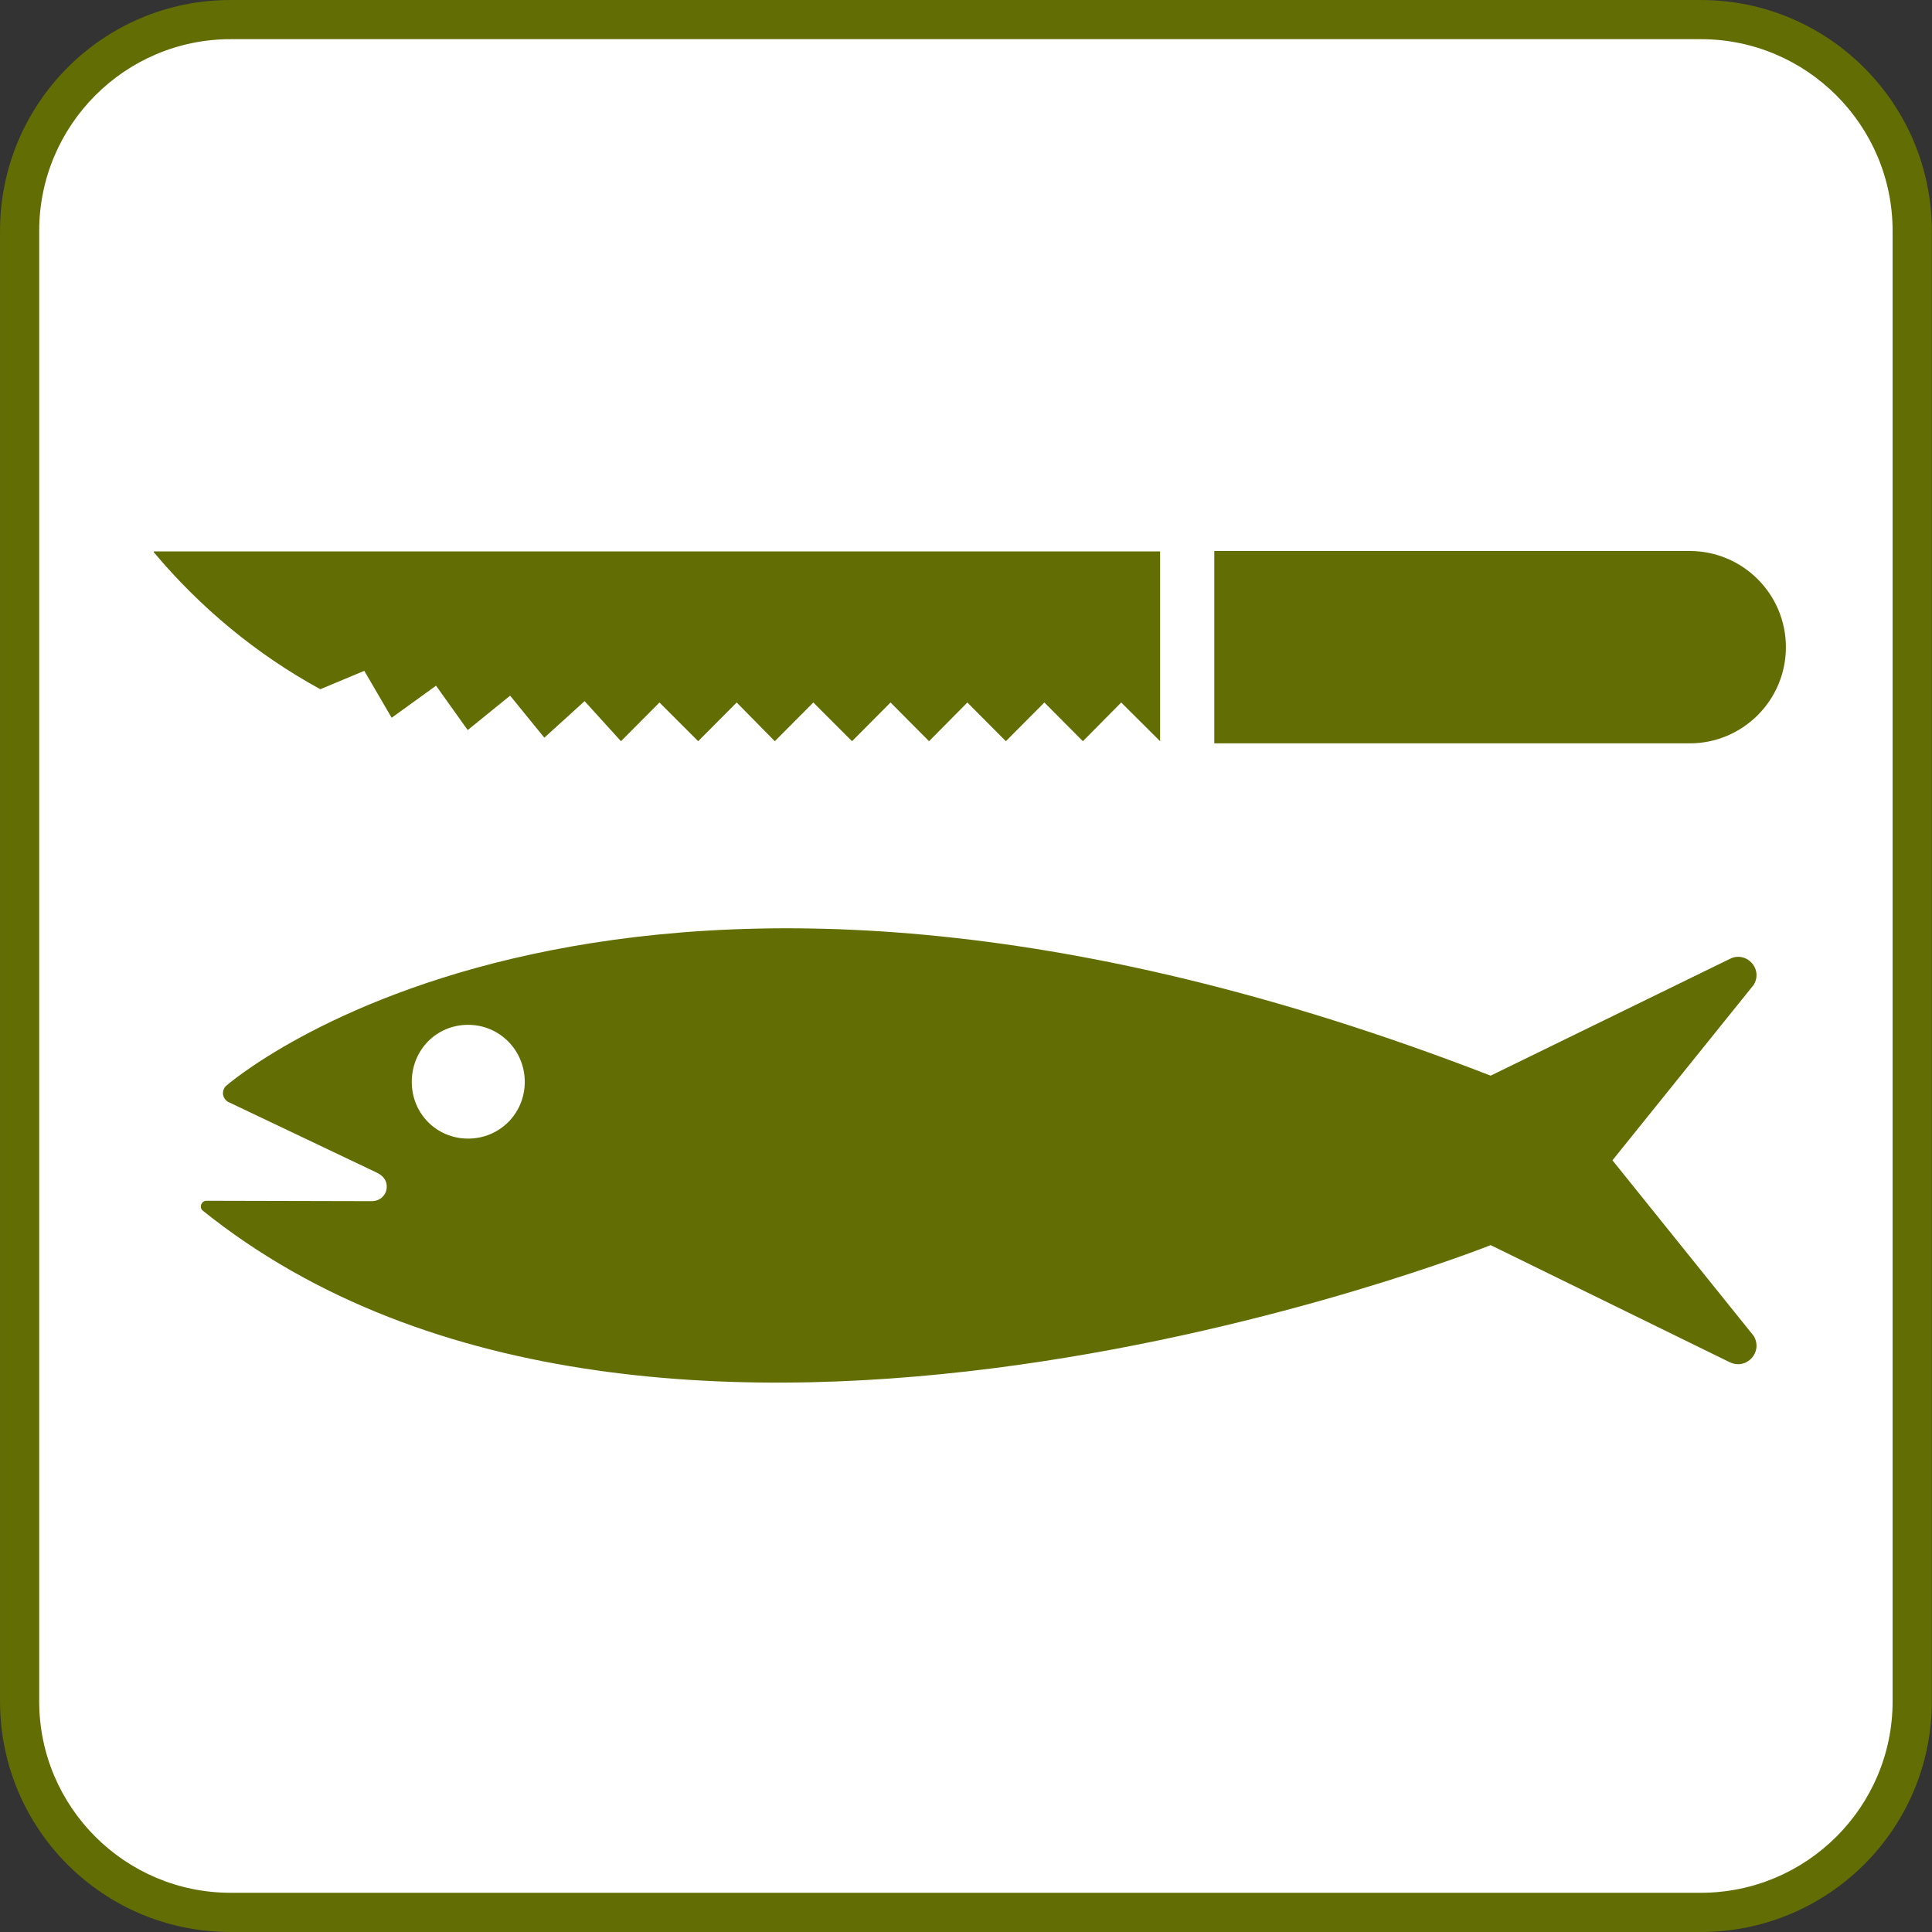 <?xml version="1.0" encoding="UTF-8"?>
<svg viewBox="0 0 256 256" xmlns="http://www.w3.org/2000/svg">
 <rect x="0" y="0" width="256" height="256" fill="#333333" stroke="none"/>
 <g transform="matrix(25.903 0 0 -25.903 225.36 256)">
  <path d="m0,0c.652,0 1.182.527 1.182,1.18v7.521c0,.653-.53,1.182-1.182,1.182h-7.521c-.652,0-1.179-.529-1.179-1.182v-7.521c0-.653.527-1.18 1.179-1.18h7.521z" fill="#626e03"/>
 </g>
 <g transform="matrix(25.903 0 0 -25.903 30.553 5.191)">
  <path d="m0,0c-.54,0-.979-.44-.979-.981v-7.522c0-.54.439-.979.979-.979h7.521c.541,0 .981.439.981.979v7.522c0,.541-.44.981-.981.981h-7.521z" fill="#fff"/>
 </g>
 <g transform="matrix(25.903 0 0 -25.903 62.022 150.87)">
  <path d="m0,0c.162,0 .29.129.29.29s-.128.292-.29.292-.288-.129-.288-.292 .128-.29.288-.29m-1.359-.367c-.006.006-.008.012-.008.019 0,.016.012.03.029.03l.846-.002c.043,0 .076.033.076.074 0,.031-.016.053-.047.07l-.767.365c-.014.01-.024.026-.024.043 0,.014.006.028.014.036 0,0 2.014,1.781 6.471.054l1.225.598c.012.006.025.01.041.01 .051,0 .094-.043.094-.094 0-.02-.006-.035-.014-.049l-.723-.898 .723-.899c.008-.013.014-.031.014-.049 0-.052-.043-.095-.094-.095-.016,0-.029.004-.041.009l-1.225.6c0,0-4.261-1.695-6.59.178" fill="#626e03"/>
 </g>
 <g transform="matrix(25.903 0 0 -25.903 160.9 73.01)">
  <path d="m0,0v-.984h2.432c.271,0 .492.22.492.492s-.221.492-.492.492h-2.432z" fill="#626e03"/>
 </g>
 <g transform="matrix(25.903 0 0 -25.903 42.442 91.324)">
  <path d="m0,0 .225.094 .14-.24 .227.164 .162-.227 .217.176 .175-.215 .206.187 .186-.205 .197.198 .198-.198 .197.198 .195-.198 .197.198 .198-.198 .197.198 .197-.198 .196.198 .197-.198 .197.198 .197-.198 .196.198 .199-.198v.971h-5.148v-.004c.237-.283.526-.523.852-.701" fill="#626e03"/>
 </g>
</svg>
